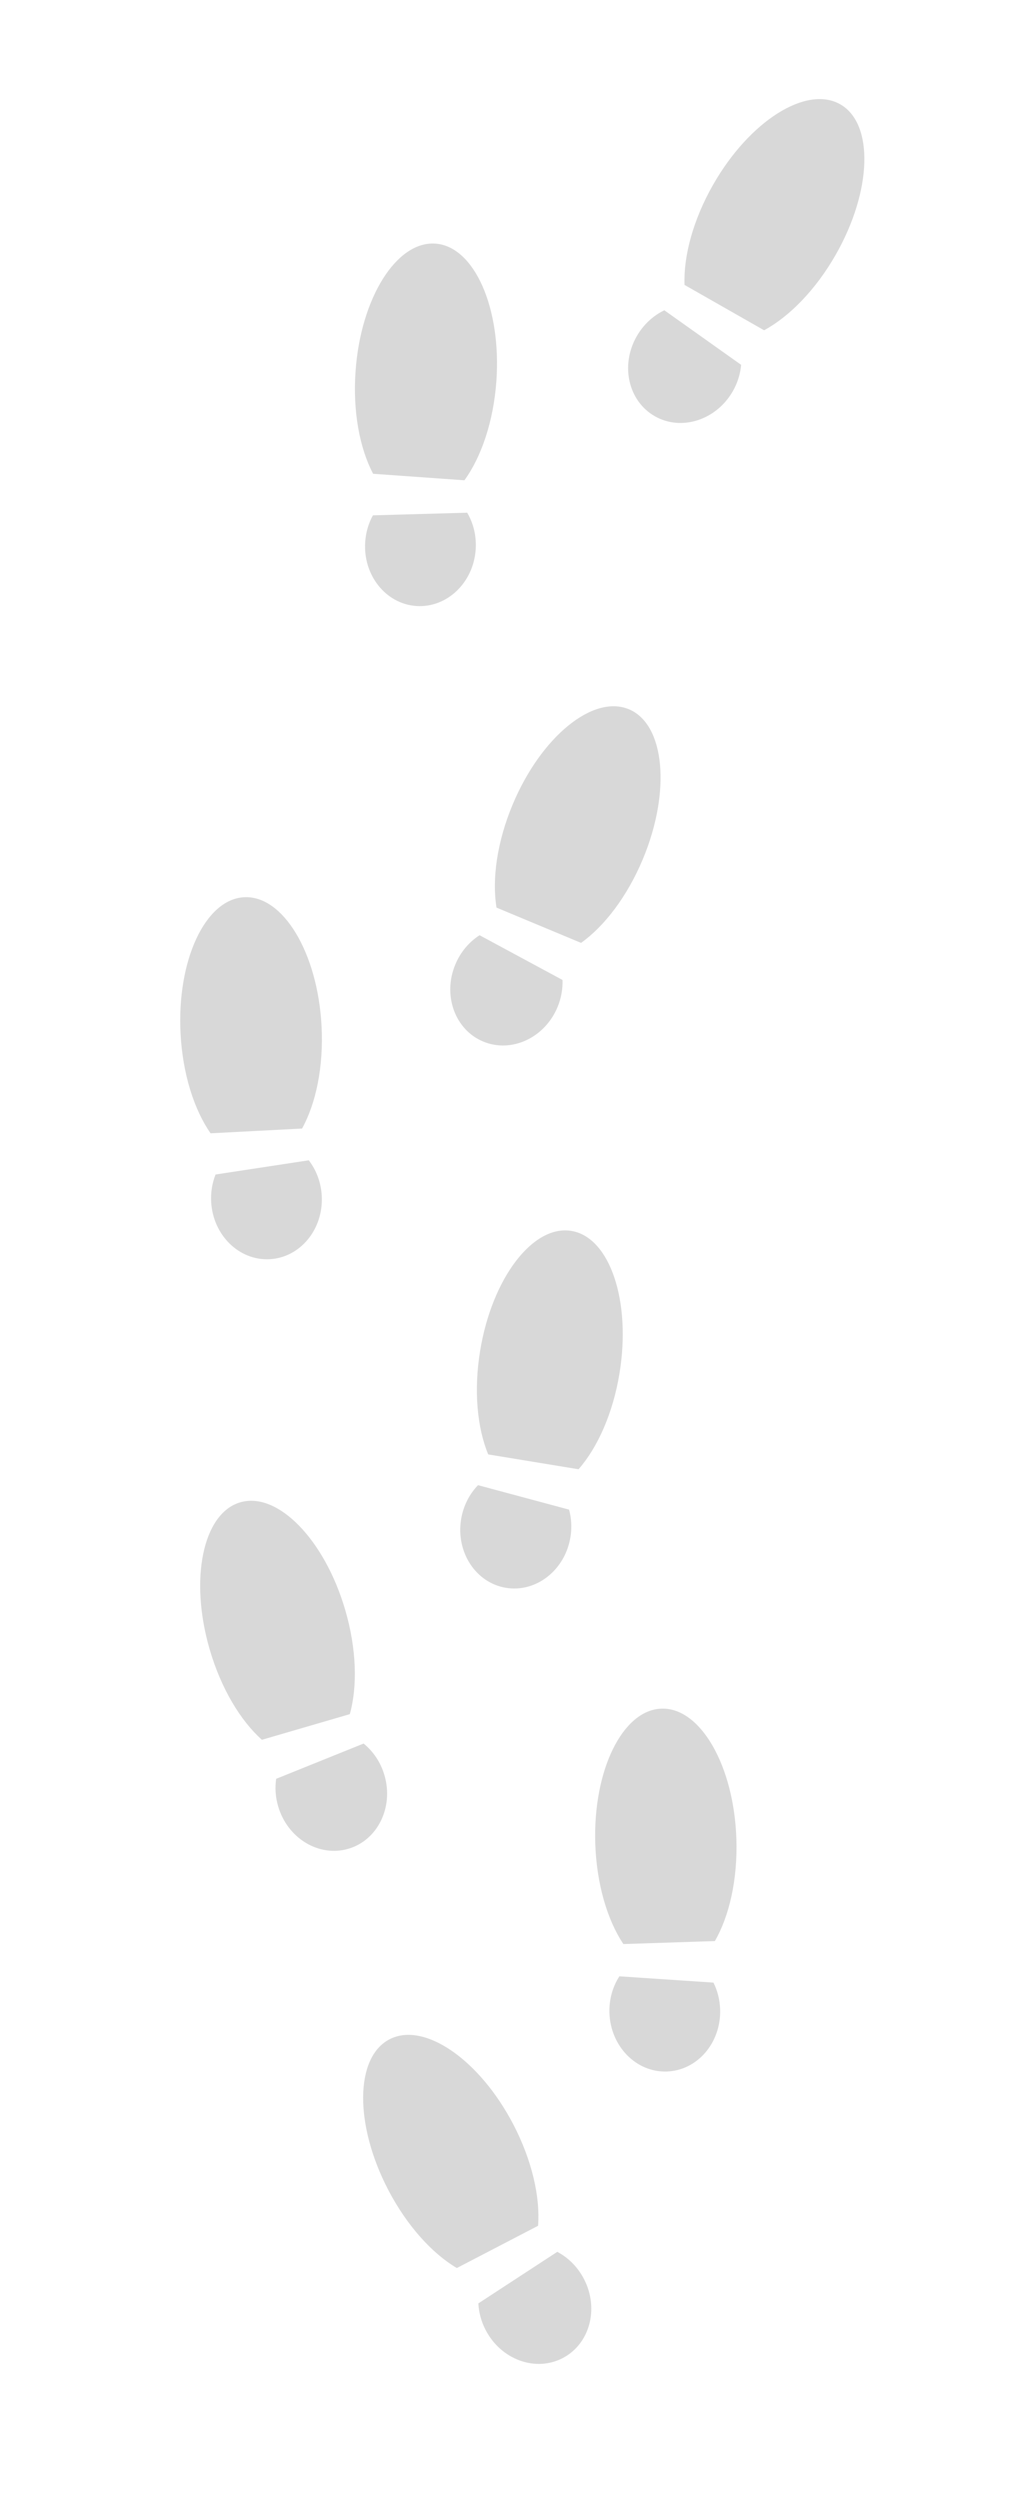 <?xml version="1.0" encoding="UTF-8"?>
<svg xmlns="http://www.w3.org/2000/svg" version="1.1" viewBox="0 0 206.39 500">
  <!-- Generator: Adobe Illustrator 29.6.1, SVG Export Plug-In . SVG Version: 2.1.1 Build 9)  -->
  <defs>
    <style>
      .st0 {
        isolation: isolate;
      }

      .st1 {
        fill: #b3b3b3;
        mix-blend-mode: multiply;
        opacity: .5;
      }
    </style>
  </defs>
  <g class="st0">
    <g id="Layer_1">
      <path class="st1" d="M55.23,355.73c-.26,1.77-.15,3.64.4,5.51,1.87,6.4,8.15,10.2,14.02,8.49,5.87-1.71,9.11-8.3,7.24-14.7-.76-2.62-2.27-4.8-4.17-6.35l-17.48,7.05Z"/>
      <path class="st1" d="M52.38,347.93l17.58-5.13c1.55-5.53,1.36-13.03-.91-20.81-4.11-14.09-13.52-23.74-21-21.55-7.48,2.19-10.22,15.38-6.1,29.47,2.27,7.77,6.15,14.2,10.43,18.02Z"/>
      <path class="st1" d="M113.81,301.91c.47,1.72.59,3.6.27,5.51-1.08,6.58-6.85,11.11-12.89,10.12-6.03-.99-10.05-7.13-8.97-13.72.44-2.69,1.67-5.04,3.38-6.81l18.2,4.89Z"/>
      <path class="st1" d="M115.71,293.83l-18.07-2.97c-2.2-5.3-2.93-12.77-1.61-20.77,2.38-14.48,10.55-25.2,18.24-23.93,7.69,1.27,12,14.03,9.62,28.51-1.31,7.99-4.39,14.83-8.18,19.15Z"/>
      <path class="st1" d="M95.67,460.66c.09,1.78.56,3.6,1.46,5.32,3.08,5.92,9.97,8.43,15.4,5.6,5.43-2.82,7.33-9.91,4.25-15.83-1.26-2.42-3.15-4.27-5.33-5.42l-15.78,10.31Z"/>
      <path class="st1" d="M91.36,453.57l16.25-8.45c.44-5.73-1.2-13.05-4.93-20.23-6.77-13.02-17.87-20.66-24.79-17.06-6.92,3.6-7.03,17.07-.26,30.09,3.74,7.18,8.79,12.73,13.73,15.65Z"/>
      <path class="st1" d="M142.68,396.48c.8,1.6,1.28,3.42,1.34,5.36.22,6.67-4.56,12.23-10.68,12.43-6.11.2-11.24-5.05-11.46-11.71-.09-2.73.66-5.27,1.99-7.33l18.81,1.26Z"/>
      <path class="st1" d="M142.97,388.18l-18.3.6c-3.19-4.77-5.35-11.96-5.62-20.06-.48-14.67,5.45-26.77,13.25-27.02,7.79-.25,14.5,11.43,14.97,26.1.26,8.09-1.43,15.41-4.3,20.38Z"/>
      <path class="st1" d="M43.11,234.88c-.66,1.66-.98,3.51-.88,5.45.35,6.66,5.58,11.81,11.69,11.49,6.11-.32,10.78-5.98,10.43-12.64-.14-2.72-1.1-5.19-2.6-7.14l-18.63,2.84Z"/>
      <path class="st1" d="M42.12,226.64l18.29-.95c2.78-5.03,4.32-12.37,3.9-20.46-.76-14.66-7.69-26.21-15.48-25.8-7.79.41-13.48,12.62-12.72,27.27.42,8.09,2.72,15.23,6,19.94Z"/>
      <path class="st1" d="M112.5,195.98c.06,1.79-.26,3.64-1,5.43-2.57,6.16-9.23,9.24-14.87,6.88-5.64-2.35-8.14-9.25-5.57-15.41,1.05-2.52,2.78-4.52,4.85-5.85l16.59,8.95Z"/>
      <path class="st1" d="M116.2,188.56l-16.9-7.05c-.93-5.67.09-13.1,3.21-20.58,5.65-13.54,16.07-22.09,23.26-19.09,7.2,3,8.45,16.42,2.8,29.96-3.12,7.47-7.69,13.43-12.36,16.76Z"/>
      <path class="st1" d="M74.58,103.05c-.86,1.57-1.41,3.37-1.54,5.3-.47,6.65,4.09,12.4,10.19,12.84,6.1.43,11.43-4.61,11.9-11.26.19-2.72-.45-5.29-1.7-7.4l-18.84.53Z"/>
      <path class="st1" d="M74.61,94.75l18.27,1.3c3.37-4.65,5.81-11.74,6.39-19.82,1.04-14.64-4.42-26.96-12.19-27.51-7.78-.55-14.93,10.86-15.97,25.5-.58,8.08.83,15.45,3.51,20.53Z"/>
      <path class="st1" d="M148.22,72.97c-.16,1.78-.7,3.58-1.66,5.26-3.31,5.79-10.29,8.04-15.6,5.01-5.31-3.03-6.94-10.18-3.63-15.98,1.35-2.37,3.32-4.14,5.53-5.21l15.37,10.92Z"/>
      <path class="st1" d="M152.81,66.05l-15.91-9.07c-.22-5.74,1.7-12.99,5.71-20.03,7.27-12.75,18.66-19.95,25.43-16.09,6.77,3.86,6.37,17.33-.9,30.08-4.01,7.03-9.28,12.38-14.33,15.11Z"/>
    </g>
  </g>
</svg>